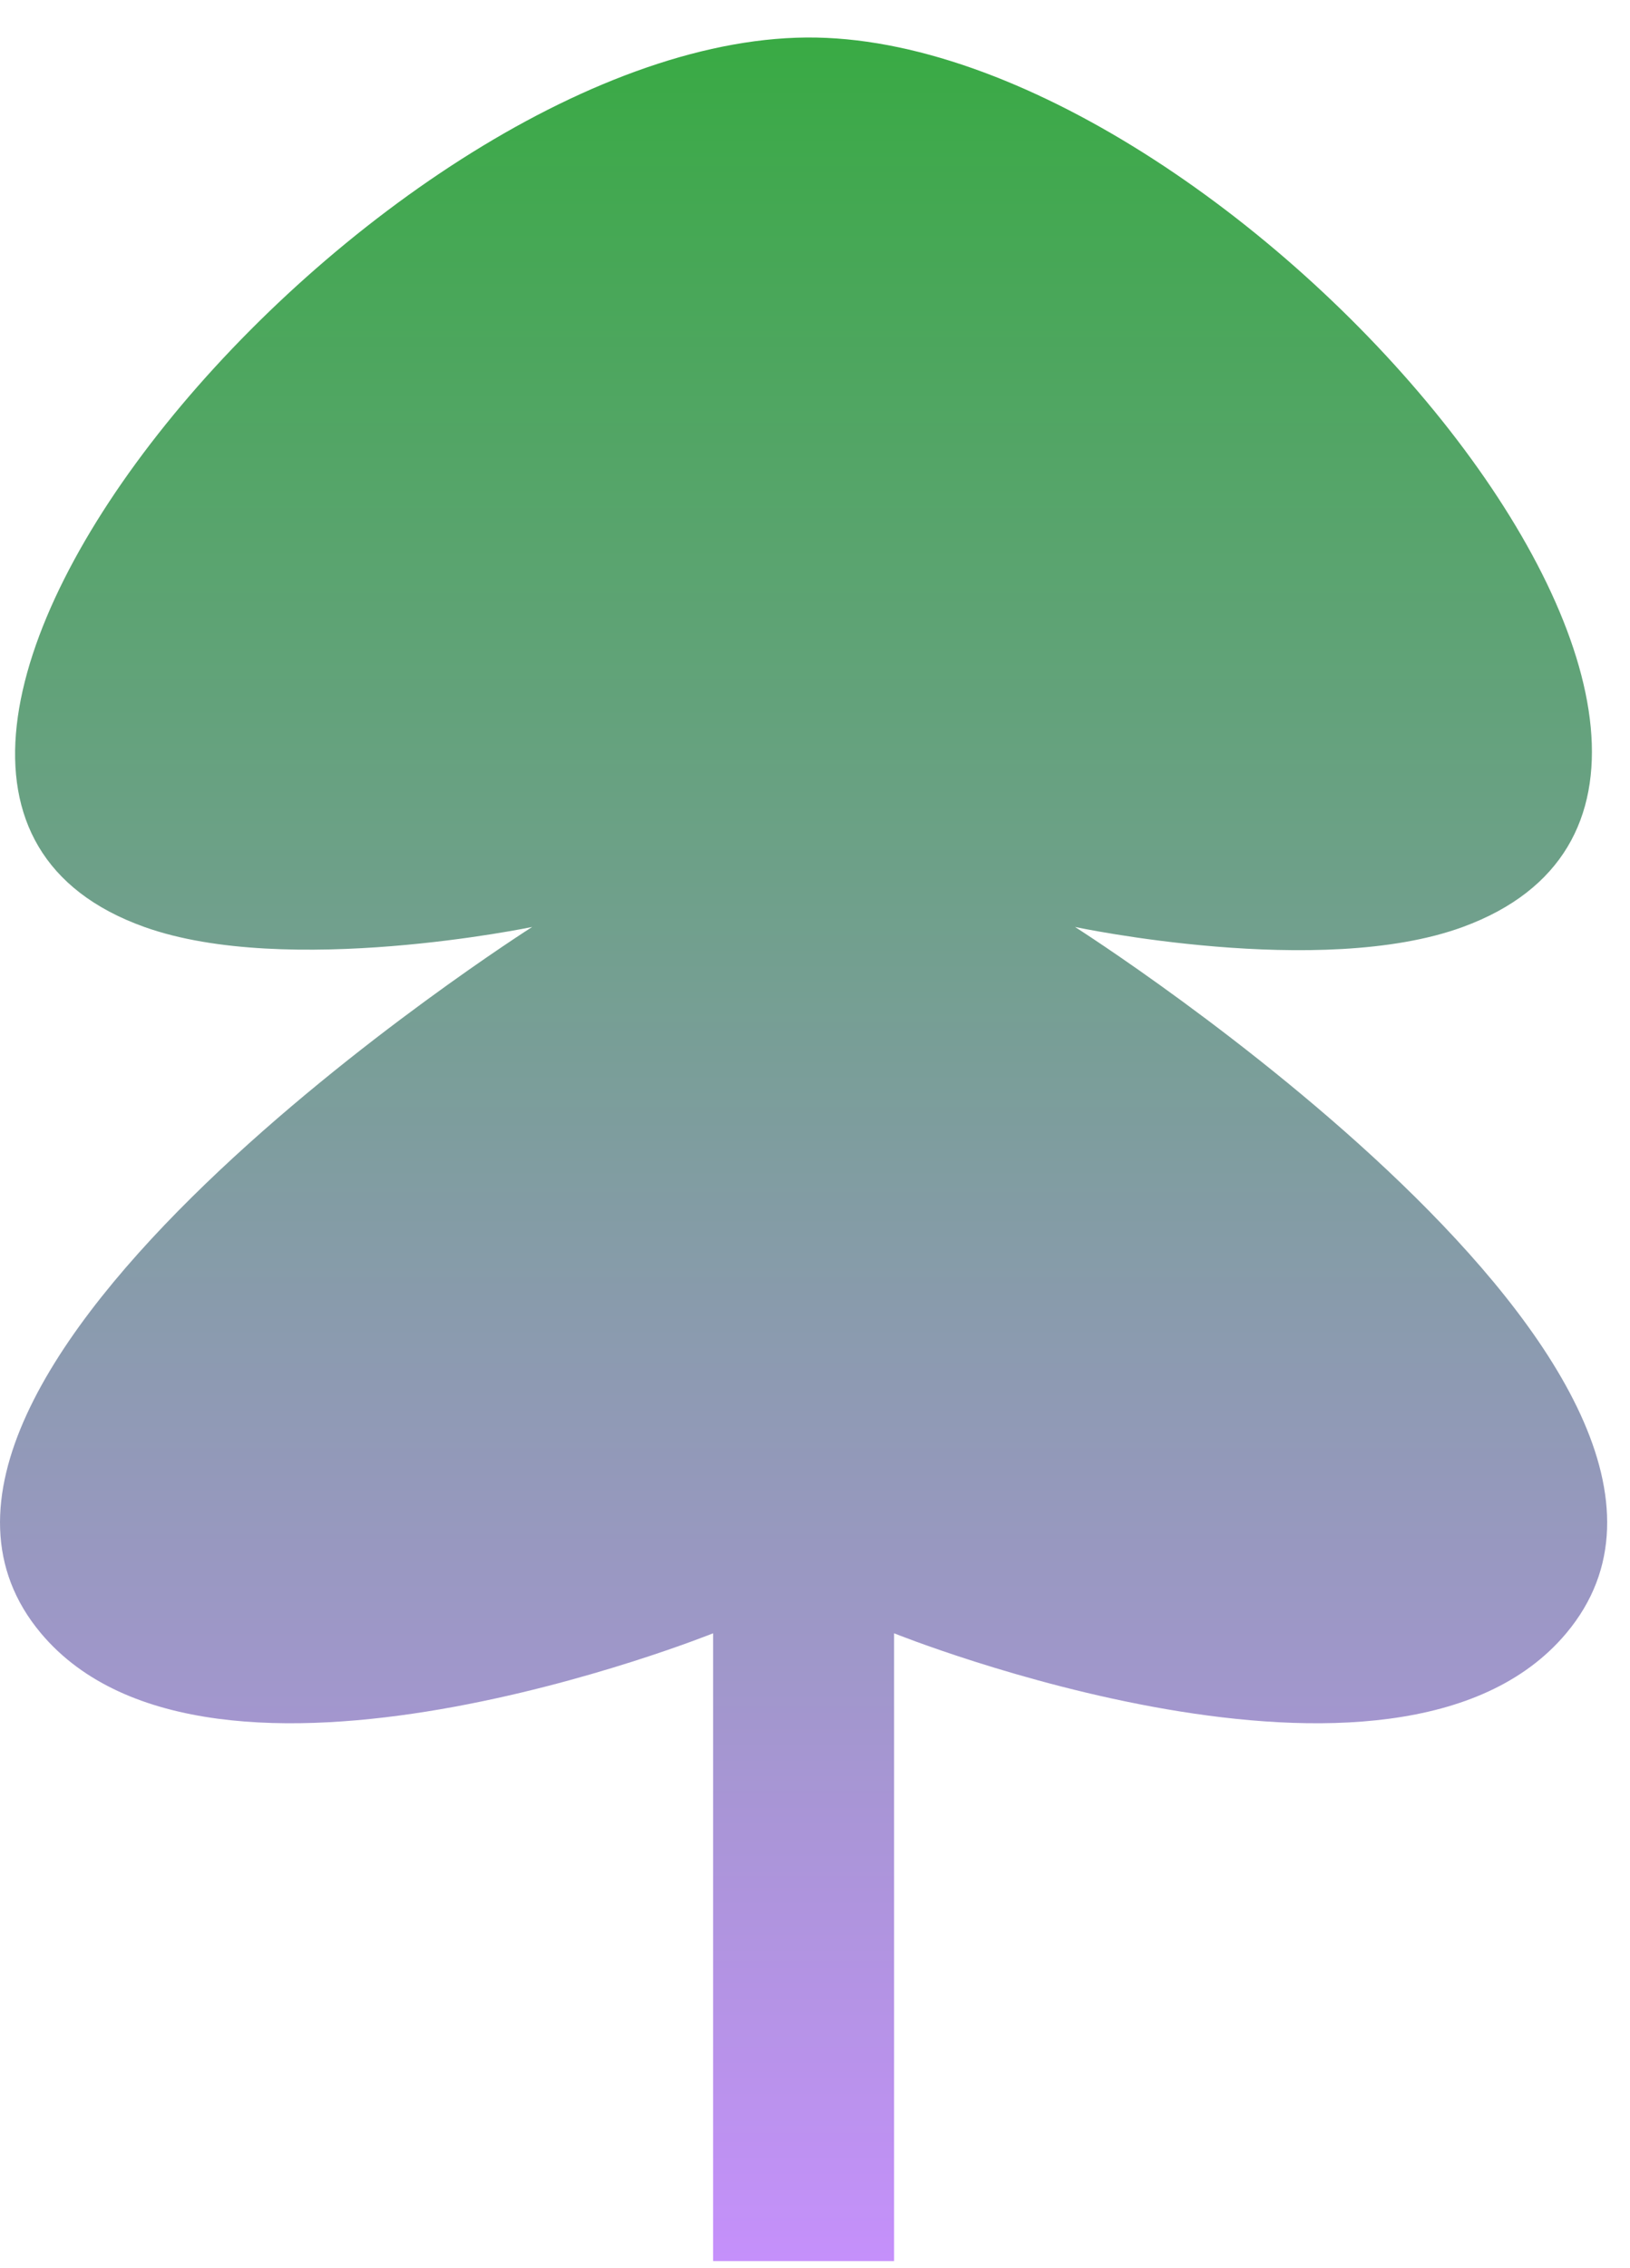 <svg width="23" height="32" viewBox="0 0 23 32" fill="none" xmlns="http://www.w3.org/2000/svg">
<path id="Vector" d="M2.037 13.078C-3.712 11.021 5.425 0.414 11.521 0.53C17.532 0.644 26.293 11.004 20.641 13.078C18.632 13.815 15.169 13.078 15.169 13.078C15.169 13.078 25.144 19.415 22.1 23.043C19.703 25.899 12.616 23.043 12.616 23.043V31.9H11.521H11.157H10.062V23.043C10.062 23.043 2.975 25.899 0.578 23.043C-2.466 19.415 7.509 13.078 7.509 13.078C7.509 13.078 4.052 13.799 2.037 13.078Z" fill="url(#paint0_linear_1_833)"/>
<defs>
<linearGradient id="paint0_linear_1_833" x1="11.339" y1="0.529" x2="11.339" y2="31.9" gradientUnits="userSpaceOnUse">
<stop stop-color="#39AA44"/>
<stop offset="1" stop-color="#C590FB"/>
</linearGradient>
</defs>
</svg>
